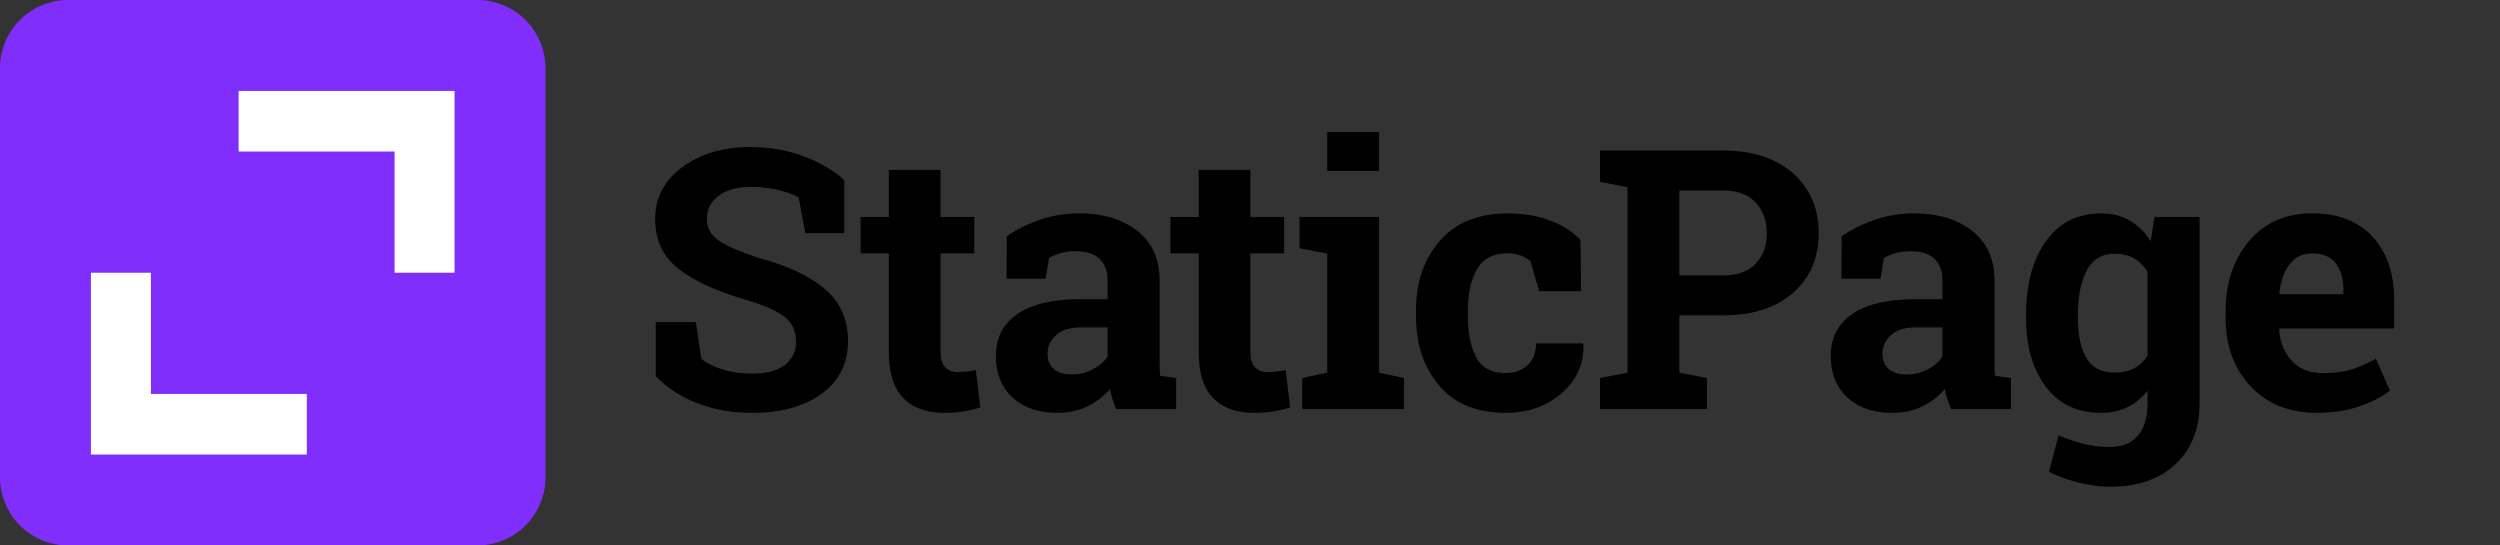 <svg width="220" height="48" xmlns="http://www.w3.org/2000/svg"><rect width="100%" height="100%" fill="#333333" stroke="none"/><path d="M6 0h36a6 6 0 0 1 6 6v36a6 6 0 0 1-6 6H6a6 6 0 0 1-6-6V6a6 6 0 0 1 6-6z" fill="#802efb"/><path fill="#fff" d="M40 8v16h-5.278V13.333H21V8zM8 40V24h5.278v10.667H27V40z"/><path d="M74.297 20.516h-3.422l-.594-3.125c-.396-.25-.974-.47-1.734-.657a10.087 10.087 0 0 0-2.422-.28c-1.25 0-2.216.262-2.898.788-.683.526-1.024 1.206-1.024 2.04 0 .77.357 1.403 1.07 1.898.714.494 1.946 1.018 3.696 1.57 2.51.698 4.414 1.62 5.71 2.766 1.298 1.145 1.946 2.65 1.946 4.515 0 1.948-.77 3.485-2.313 4.61-1.541 1.125-3.572 1.687-6.093 1.687-1.802 0-3.43-.286-4.883-.86-1.453-.572-2.664-1.364-3.633-2.374v-4.75h3.531l.485 3.234c.458.375 1.08.685 1.867.93.786.245 1.664.367 2.633.367 1.25 0 2.2-.255 2.851-.766.651-.51.977-1.192.977-2.047 0-.875-.31-1.578-.93-2.109-.62-.531-1.706-1.031-3.258-1.5-2.698-.781-4.74-1.708-6.125-2.781-1.385-1.073-2.078-2.542-2.078-4.406 0-1.844.781-3.352 2.344-4.524 1.563-1.172 3.526-1.773 5.89-1.805 1.75 0 3.344.266 4.782.797 1.437.532 2.646 1.24 3.625 2.125v4.657zm8.469-5.563v4.14h2.968v3.204h-2.968v8.61c0 .656.135 1.124.406 1.405.27.282.635.422 1.094.422.312 0 .586-.013.82-.039.234-.026.497-.07.789-.133l.39 3.297c-.51.157-1.015.274-1.515.352-.5.078-1.042.117-1.625.117-1.573 0-2.784-.432-3.633-1.297-.849-.864-1.273-2.234-1.273-4.11v-8.624h-2.485v-3.203h2.485v-4.14h4.547zM98.234 36a8.251 8.251 0 0 1-.328-.867 6.84 6.84 0 0 1-.219-.899 6.276 6.276 0 0 1-1.976 1.516c-.776.385-1.664.578-2.664.578-1.656 0-2.971-.45-3.945-1.351-.974-.901-1.461-2.128-1.461-3.68 0-1.583.635-2.807 1.906-3.672 1.27-.865 3.135-1.297 5.594-1.297h2.328v-1.656c0-.813-.235-1.443-.703-1.89-.47-.449-1.162-.673-2.079-.673-.52 0-.984.06-1.39.18-.406.12-.734.263-.984.43l-.297 1.812h-3.438l.016-3.75c.833-.562 1.789-1.036 2.867-1.422 1.078-.385 2.253-.578 3.523-.578 2.094 0 3.795.513 5.102 1.54 1.307 1.025 1.96 2.486 1.96 4.382v6.985c0 .26.003.505.009.734.005.229.023.448.054.656l1.391.188V36h-5.266zm-3.953-3.047c.688 0 1.313-.148 1.875-.445.563-.297 1-.67 1.313-1.117v-2.578H95.14c-.97 0-1.703.226-2.204.68-.5.452-.75.997-.75 1.632 0 .573.185 1.02.555 1.344.37.323.883.484 1.54.484zm15.75-18v4.14H113v3.204h-2.969v8.61c0 .656.136 1.124.406 1.405.271.282.636.422 1.094.422.313 0 .586-.013.82-.039.235-.026.498-.07.79-.133l.39 3.297c-.51.157-1.015.274-1.515.352-.5.078-1.042.117-1.625.117-1.573 0-2.784-.432-3.633-1.297-.85-.864-1.274-2.234-1.274-4.11v-8.624H103v-3.203h2.484v-4.14h4.547zm4.563 18.313l2.203-.47V22.314l-2.438-.47v-2.75h7v13.704l2.188.469V36h-8.953v-2.734zm6.765-18.22h-4.562v-3.421h4.562v3.422zm11.125 17.782c.813 0 1.464-.237 1.953-.71.49-.475.735-1.108.735-1.9h4.125l.047.095c.041 1.708-.6 3.138-1.922 4.289-1.323 1.15-2.969 1.726-4.938 1.726-2.52 0-4.463-.797-5.828-2.39-1.364-1.594-2.047-3.641-2.047-6.141v-.469c0-2.49.7-4.536 2.102-6.14 1.401-1.605 3.398-2.407 5.992-2.407 1.365 0 2.589.203 3.672.61 1.083.406 1.984.979 2.703 1.718l.063 4.516h-3.703l-.75-2.64a2.882 2.882 0 0 0-.844-.493 3.117 3.117 0 0 0-1.14-.195c-1.293 0-2.204.469-2.735 1.406-.532.938-.797 2.146-.797 3.625v.469c0 1.51.245 2.726.734 3.648.49.922 1.35 1.383 2.578 1.383zm19.141-19.578c2.604 0 4.659.67 6.164 2.008s2.258 3.09 2.258 5.258c0 2.177-.753 3.927-2.258 5.25s-3.56 1.984-6.164 1.984h-3.844v5.047l2.438.469V36h-9.422v-2.734l2.422-.47V16.47L140.797 16v-2.75h10.828zm-3.844 10.984h3.844c1.27 0 2.232-.346 2.883-1.039.65-.692.976-1.575.976-2.648 0-1.094-.325-1.998-.976-2.711-.651-.714-1.612-1.07-2.883-1.07h-3.844v7.468zM171.703 36a8.25 8.25 0 0 1-.328-.867 6.84 6.84 0 0 1-.219-.899 6.276 6.276 0 0 1-1.976 1.516c-.776.385-1.664.578-2.664.578-1.657 0-2.972-.45-3.946-1.351-.974-.901-1.46-2.128-1.46-3.68 0-1.583.635-2.807 1.906-3.672 1.27-.865 3.135-1.297 5.593-1.297h2.328v-1.656c0-.813-.234-1.443-.703-1.89-.468-.449-1.161-.673-2.078-.673-.52 0-.984.06-1.39.18-.407.12-.735.263-.985.43l-.297 1.812h-3.437l.016-3.75c.833-.562 1.789-1.036 2.867-1.422 1.078-.385 2.252-.578 3.523-.578 2.094 0 3.794.513 5.102 1.54 1.307 1.025 1.96 2.486 1.96 4.382v6.985c0 .26.003.505.008.734.006.229.024.448.055.656l1.39.188V36h-5.265zm-3.953-3.047c.688 0 1.312-.148 1.875-.445.563-.297 1-.67 1.313-1.117v-2.578h-2.329c-.968 0-1.703.226-2.203.68-.5.452-.75.997-.75 1.632 0 .573.185 1.02.555 1.344.37.323.883.484 1.539.484zm10.547-5.266c0-2.666.58-4.817 1.742-6.453 1.162-1.635 2.79-2.453 4.883-2.453.948 0 1.781.211 2.5.633.719.422 1.333 1.023 1.844 1.805l.328-2.125h3.969V35.5c0 2.23-.701 4.008-2.102 5.336-1.401 1.328-3.326 1.992-5.774 1.992-.854 0-1.76-.117-2.718-.351a12.625 12.625 0 0 1-2.656-.961l.843-3.203c.73.312 1.459.56 2.188.742.729.182 1.5.273 2.312.273 1.115 0 1.948-.338 2.5-1.016.552-.677.828-1.62.828-2.828v-1.109a5.104 5.104 0 0 1-1.765 1.453c-.677.333-1.453.5-2.328.5-2.073 0-3.69-.763-4.852-2.289-1.161-1.526-1.742-3.534-1.742-6.023v-.328zm4.562.329c0 1.479.25 2.643.75 3.492.5.849 1.313 1.273 2.438 1.273.698 0 1.289-.127 1.773-.383a2.925 2.925 0 0 0 1.164-1.117v-7.343a3.148 3.148 0 0 0-1.164-1.188c-.484-.281-1.065-.422-1.742-.422-1.114 0-1.93.495-2.445 1.485-.516.99-.774 2.28-.774 3.875v.328zm21.032 8.312c-2.438 0-4.386-.781-5.844-2.344-1.458-1.562-2.188-3.546-2.188-5.953v-.625c0-2.51.69-4.578 2.07-6.203s3.232-2.432 5.555-2.422c2.282 0 4.052.688 5.313 2.063 1.26 1.375 1.89 3.234 1.89 5.578v2.484h-10.093l-.031.094c.083 1.115.455 2.031 1.117 2.75.661.719 1.56 1.078 2.695 1.078 1.01 0 1.849-.101 2.516-.305.666-.203 1.395-.523 2.187-.96l1.234 2.812c-.697.552-1.601 1.016-2.71 1.39-1.11.376-2.347.563-3.711.563zm-.407-14.031c-.843 0-1.51.323-2 .969-.49.645-.791 1.494-.906 2.547l.047.078h5.594v-.407c0-.968-.227-1.742-.68-2.32-.453-.578-1.138-.867-2.055-.867z" fill="#000" fill-rule="nonzero"/></svg>
